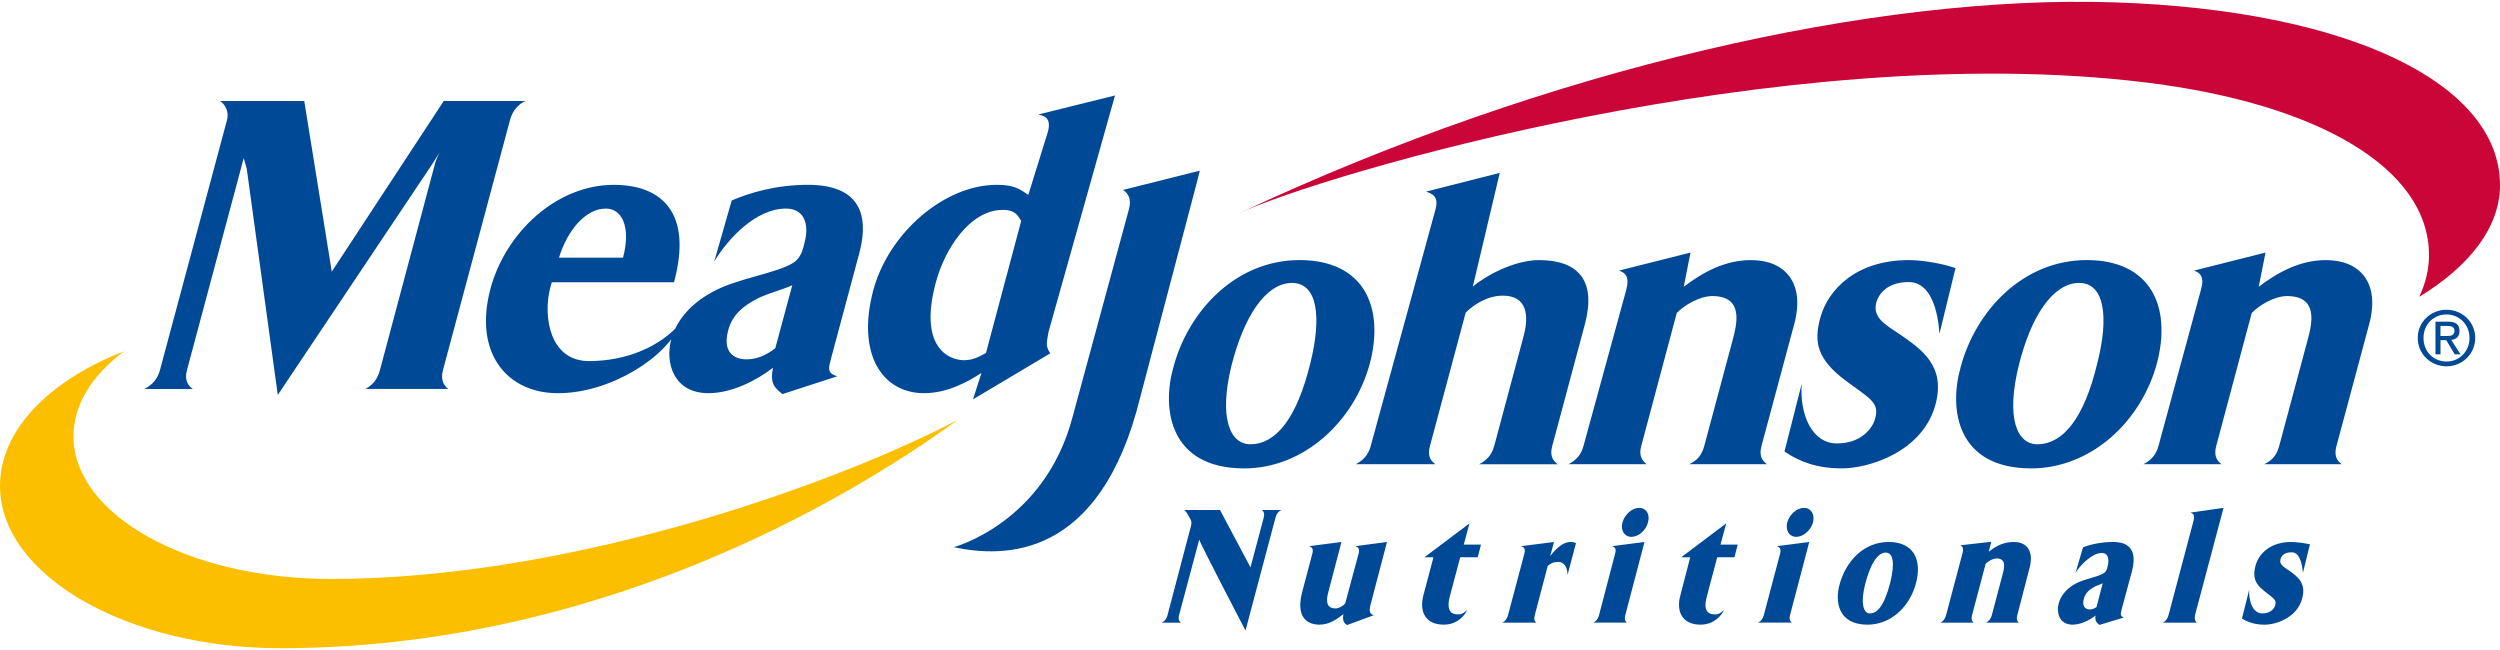<?xml version="1.0" encoding="utf-8"?>
<!-- Generator: Adobe Illustrator 15.0.0, SVG Export Plug-In . SVG Version: 6.00 Build 0)  -->
<!DOCTYPE svg PUBLIC "-//W3C//DTD SVG 1.1//EN" "http://www.w3.org/Graphics/SVG/1.1/DTD/svg11.dtd">
<svg version="1.1" xmlns="http://www.w3.org/2000/svg" xmlns:xlink="http://www.w3.org/1999/xlink" x="0px" y="0px" width="100px"
	 height="26px" viewBox="0 0 100 26" enable-background="new 0 0 100 26" xml:space="preserve">
<g id="Background">
</g>
<g id="Guides">
</g>
<g id="Foreground">
	<path fill="#FCBF00" d="M0,19.437c0-2.241,1.97-4.22,4.96-5.385c-1.271,0.951-2.02,2.126-2.02,3.396c0,3.155,4.59,5.71,10.29,5.71
		c9.93,0,20.648-4.022,25.09-6.371c-4.71,3.421-14.63,9.141-27.11,9.141C5.1,25.928,0,23.022,0,19.437z"/>
	<path fill="#CA0538" d="M49.57,8.529c12.45-5.839,25.509-8.746,34.989-8.435C94.04,0.401,100,3.37,100,7.404
		c0,1.684-1.21,3.235-3.23,4.468c0.25-0.534,0.39-1.091,0.39-1.665c0-3.488-4.46-6.064-11.319-6.907
		C71.31,1.513,52.86,6.988,49.57,8.529z"/>
	<path fill="#004996" d="M13.271,10.866l4.48-6.827h3.259c-0.27,0.136-0.509,0.373-0.61,0.764l-2.68,9.994
		c-0.1,0.371,0.011,0.609,0.21,0.761H14.61c0.3-0.151,0.49-0.39,0.589-0.761l2.211-8.285c0.06-0.202,0.18-0.422,0.18-0.422
		l-0.289,0.457l-6.19,9.251L9.87,6.749L9.75,6.326c0,0-0.091,0.305-0.12,0.443l-2.15,8.029c-0.101,0.371,0.011,0.609,0.23,0.761
		H5.771c0.309-0.151,0.529-0.39,0.629-0.761L9.08,4.803C9.17,4.48,9.011,4.175,8.8,4.039h3.37L13.271,10.866z M23.56,14.443
		c-1.56,0-1.84-1.746-1.56-2.899c0.03-0.119,0.06-0.201,0.07-0.253h4.89c0.761-2.813-0.52-3.897-2.41-3.897
		c-2.3,0-4.329,1.916-4.93,4.15c-0.69,2.576,0.66,4.184,2.699,4.184c2.11,0,4.39-1.454,4.911-2.815
		C26.41,13.871,25.061,14.443,23.56,14.443z M24.92,10.308h-2.561C22.7,9.19,23.44,8.343,24.23,8.343
		C24.899,8.343,25.24,9.105,24.92,10.308z M28.569,10.46c0.53-0.882,1.65-2.117,2.871-2.117c0.709,0,0.949,0.591,0.739,1.373
		c-0.06,0.268-0.149,0.592-0.42,0.778c-0.649,0.439-2.329,0.643-3.289,1.202c-0.951,0.51-1.45,1.239-1.621,1.879
		c-0.249,0.916,0.081,2.152,1.49,2.152c0.95,0,1.94-0.524,2.58-1.017c-0.13,0.644,0.079,0.814,0.381,1.053l2.188-0.711
		c-0.43-0.138-0.35-0.323-0.219-0.814c0.028-0.101,1-3.726,1.099-4.098c0.68-2.542-1.148-2.747-2.05-2.747
		c-1.288,0-2.35,0.323-3.05,0.627L28.569,10.46z M30.38,11.901c0.55-0.237,0.851-0.289,1.311-0.491l-0.681,2.522
		c-0.31,0.239-0.7,0.442-1.141,0.442c-0.568,0-0.969-0.341-0.738-1.17C29.301,12.56,29.771,12.206,30.38,11.901z M41.53,4.58
		c0.24,0.052,0.529,0.137,0.39,0.678L41.131,7.8c-0.341-0.253-0.6-0.407-1.261-0.407c-2.09,0-4.32,1.916-4.939,4.219
		c-0.681,2.56,0.369,4.115,2.029,4.115c0.931,0,1.761-0.455,2.3-0.813l-0.34,1.06l3.09-1.84c-0.19-0.295-0.149-0.393-0.069-0.86
		L44.6,3.819L41.53,4.58z M37.43,11.308c0.351-1.324,1.351-2.913,2.69-2.913c0.47,0,0.579,0.201,0.729,0.438l-1.41,5.286
		c-0.22,0.118-0.5,0.29-0.869,0.29C37.94,14.41,36.74,13.88,37.43,11.308z M38.15,21.887c1.97,0.418,5.85,0.548,7.46-6.002
		l2.22-8.419c0.109-0.391,0.16-0.639,0.16-0.639l-3.07,0.771c0.22,0.137,0.34,0.372,0.24,0.762l-2.26,8.329
		C41.78,20.926,38.15,21.887,38.15,21.887z M46.94,14.673c-0.49,1.711-0.14,4.063,2.83,4.063c2.329,0,4.37-1.812,5.02-4.183
		c0.601-2.271-0.229-4.15-2.81-4.15C49.46,10.404,47.55,12.402,46.94,14.673z M52.42,14.5c-0.551,2.272-1.391,3.237-2.359,3.271
		c-0.86,0.034-1.32-1.034-0.801-3.15c0.5-1.981,1.371-3.27,2.381-3.303C52.729,11.285,52.86,12.722,52.42,14.5z M61.561,10.404
		c-1.061,0-2.261,0.71-2.65,1.067l1.079-4.556l-2.95,0.75C57.29,7.75,57.56,7.851,57.42,8.376l-2.591,9.463
		c-0.1,0.373-0.309,0.578-0.599,0.73h3.189c-0.221-0.152-0.319-0.357-0.221-0.73l1.43-5.336c0.341-0.338,0.891-0.677,1.482-0.677
		c0.979,0,1.06,0.796,0.828,1.644l-1.17,4.37c-0.101,0.373-0.311,0.578-0.601,0.73h3.142c-0.211-0.152-0.32-0.357-0.22-0.73
		l1.308-4.878C63.858,11.233,63.14,10.404,61.561,10.404z M76.358,10.404c-2.139,0-3.249,1.202-3.549,2.318
		c-0.27,0.983-0.1,1.663,1.001,2.49c0.979,0.729,1.378,0.881,1.198,1.525c-0.101,0.392-0.558,1-1.529,1
		c-1.009,0-1.5-1.167-1.41-2.389l-0.689,2.712c0.66,0.455,1.39,0.676,2.28,0.676c1.151,0,3.261-0.693,3.76-2.557
		c0.41-1.526-0.529-2.186-1.41-2.795c-0.591-0.392-1.11-0.677-0.961-1.27c0.111-0.409,0.491-0.831,1.301-0.831
		c0.899,0,1.17,1.184,1.229,2.066l0.641-2.625C77.541,10.489,76.739,10.404,76.358,10.404z M78.429,14.673
		c-0.489,1.711-0.149,4.063,2.821,4.063c2.339,0,4.37-1.812,5.021-4.183c0.609-2.271-0.23-4.15-2.8-4.15
		C80.939,10.404,79.04,12.402,78.429,14.673z M83.899,14.5c-0.54,2.272-1.39,3.237-2.36,3.271c-0.859,0.034-1.31-1.034-0.789-3.15
		c0.49-1.981,1.36-3.27,2.379-3.303C84.209,11.285,84.35,12.722,83.899,14.5z M93.04,10.404c-1.061,0-1.95,0.506-2.691,1.067
		l0.271-1.368l-2.86,0.721c0.24,0.085,0.429,0.238,0.279,0.762l-1.7,6.252c-0.099,0.373-0.309,0.578-0.6,0.73h3.12
		c-0.199-0.152-0.31-0.357-0.21-0.73l1.42-5.319c0.311-0.323,0.92-0.676,1.41-0.676c1.279,0,0.999,1.117,0.82,1.778l-1.131,4.217
		c-0.1,0.373-0.28,0.578-0.599,0.73h3.1c-0.21-0.152-0.31-0.357-0.21-0.73l1.31-4.878C95.208,11.319,94.409,10.404,93.04,10.404z
		 M70.04,10.404c-1.06,0-1.951,0.506-2.69,1.067l0.27-1.368l-2.86,0.721c0.251,0.085,0.431,0.238,0.292,0.762l-1.712,6.252
		c-0.099,0.373-0.31,0.578-0.599,0.73h3.12c-0.19-0.152-0.312-0.357-0.211-0.73l1.42-5.319c0.309-0.323,0.931-0.676,1.421-0.676
		c1.27,0,0.989,1.117,0.81,1.778l-1.13,4.217c-0.101,0.373-0.28,0.578-0.6,0.73h3.109c-0.21-0.152-0.321-0.357-0.221-0.73
		l1.311-4.878C72.21,11.319,71.409,10.404,70.04,10.404z M47.97,21.58c-0.02,0.059,1.85,3.64,1.85,3.64l1.201-4.521
		c0.038-0.153,0.119-0.239,0.229-0.298h-0.771c0.071,0.059,0.11,0.145,0.071,0.298l-0.53,1.996L48.8,20.4h-1.42
		c0.09,0.098,0.15,0.204,0.19,0.284c0.13,0.211,0.1,0.246,0,0.617L46.7,24.61c-0.04,0.151-0.121,0.246-0.23,0.296h0.771
		c-0.08-0.05-0.119-0.145-0.08-0.296L47.97,21.58z M52.09,23.668c-0.271,1.026,0.2,1.318,0.688,1.318
		c0.41,0,0.701-0.226,0.962-0.423c-0.05,0.211,0,0.37,0.149,0.437l1.061-0.391c-0.181-0.061-0.201-0.166-0.101-0.525l0.63-2.405
		l-1.26,0.167c0.079,0.032,0.18,0.078,0.129,0.283l-0.54,2.009c-0.078,0.093-0.249,0.199-0.39,0.199
		c-0.188,0-0.439-0.073-0.29-0.636c0.102-0.377,0.53-2.022,0.53-2.022l-1.289,0.167c0.08,0.032,0.18,0.078,0.129,0.283
		C52.499,22.129,52.16,23.415,52.09,23.668z M56.93,23.833c-0.16,0.637,0.09,1.153,0.82,1.153c0.569,0,0.85-0.398,0.939-0.582
		c-0.1,0.073-0.18,0.171-0.35,0.171c-0.13,0-0.53,0.013-0.351-0.704l0.421-1.581h0.7l0.13-0.506h-0.689l0.229-0.847l-1.799,1.353
		h0.359L56.93,23.833z M62.7,23l0.339-1.273c-0.059-0.034-0.1-0.047-0.24-0.047c-0.209,0-0.499,0.171-0.79,0.565l0.149-0.565
		l-1.319,0.167c0.09,0.032,0.191,0.071,0.141,0.278L60.32,24.61c-0.04,0.151-0.121,0.246-0.23,0.296h1.37
		c-0.081-0.05-0.11-0.145-0.07-0.296l0.52-1.977c0.131-0.105,0.23-0.156,0.441-0.156C62.539,22.477,62.711,22.681,62.7,23z
		 M65.779,21.679l-1.29,0.167c0.071,0.032,0.181,0.078,0.12,0.283l-0.649,2.48c-0.04,0.151-0.12,0.246-0.23,0.296h1.351
		c-0.081-0.05-0.109-0.145-0.07-0.296L65.779,21.679z M65.26,21.474c0.28,0,0.581-0.261,0.66-0.579c0.09-0.325-0.07-0.58-0.351-0.58
		c-0.279,0-0.579,0.255-0.669,0.58C64.81,21.213,64.979,21.474,65.26,21.474z M67.21,23.833c-0.17,0.637,0.089,1.153,0.809,1.153
		c0.572,0,0.852-0.398,0.941-0.582c-0.101,0.073-0.18,0.171-0.341,0.171c-0.14,0-0.539,0.013-0.349-0.704l0.419-1.581h0.69
		l0.129-0.506h-0.688l0.227-0.847l-1.798,1.353h0.359L67.21,23.833z M72.37,21.679l-1.29,0.167c0.069,0.032,0.18,0.078,0.129,0.283
		l-0.658,2.48c-0.04,0.151-0.121,0.246-0.231,0.296h1.362c-0.082-0.05-0.122-0.145-0.082-0.296L72.37,21.679z M71.85,21.474
		c0.28,0,0.58-0.261,0.67-0.579c0.081-0.325-0.081-0.58-0.359-0.58c-0.28,0-0.58,0.255-0.671,0.58
		C71.409,21.213,71.569,21.474,71.85,21.474z M76.64,23.325c0.251-0.949-0.109-1.646-1.091-1.646c-0.999,0-1.718,0.769-1.969,1.71
		c-0.18,0.657-0.07,1.598,1.12,1.598C75.601,24.987,76.38,24.312,76.64,23.325z M74.799,24.537
		c-0.219,0.005-0.409-0.301-0.189-1.187c0.211-0.814,0.501-1.237,0.81-1.247c0.341-0.007,0.36,0.505,0.191,1.2
		C75.359,24.27,75.079,24.53,74.799,24.537z M81.18,22.726c0.181-0.67-0.091-1.047-0.63-1.047c-0.39,0-0.69,0.145-1,0.391
		l0.101-0.399l-1.241,0.142c0.091,0.034,0.141,0.105,0.091,0.313l-0.659,2.485c-0.04,0.151-0.12,0.246-0.23,0.296h1.339
		c-0.079-0.05-0.108-0.145-0.07-0.296l0.542-2.049c0.079-0.106,0.299-0.225,0.438-0.225c0.44,0,0.29,0.451,0.241,0.648l-0.43,1.625
		c-0.041,0.151-0.131,0.246-0.23,0.296h1.319c-0.08-0.05-0.111-0.145-0.07-0.296L81.18,22.726z M84.079,22.118
		c0.211,0,0.31,0.19,0.229,0.521c-0.029,0.136-0.049,0.221-0.179,0.301c-0.261,0.158-0.82,0.225-1.17,0.443
		c-0.352,0.206-0.539,0.489-0.611,0.748c-0.1,0.386,0.031,0.856,0.552,0.856c0.328,0,0.688-0.179,0.919-0.365
		c-0.028,0.221,0.05,0.294,0.161,0.374l0.968-0.293c-0.149-0.071-0.129-0.132-0.079-0.34l0.411-1.518
		c0.289-1.102-0.432-1.166-0.771-1.166c-0.48,0-0.929,0.111-1.188,0.213l-0.3,1.021C83.19,22.633,83.669,22.118,84.079,22.118z
		 M84.109,23.33l-0.249,0.953c-0.069,0.047-0.159,0.095-0.271,0.095c-0.169,0-0.318-0.12-0.239-0.417
		c0.051-0.212,0.189-0.344,0.37-0.458C83.869,23.415,83.949,23.41,84.109,23.33z M86.74,24.61c-0.041,0.151-0.122,0.246-0.231,0.296
		h1.371c-0.081-0.05-0.11-0.145-0.081-0.296l1.142-4.295l-1.321,0.189c0.092,0.035,0.18,0.082,0.13,0.294L86.74,24.61z
		 M90.58,23.648c0.37,0.292,0.489,0.347,0.43,0.559c-0.039,0.138-0.188,0.33-0.521,0.33c-0.369,0-0.549-0.479-0.519-0.953
		l-0.292,1.158c0.301,0.186,0.601,0.245,0.921,0.245c0.42,0,1.291-0.271,1.489-1.053c0.171-0.617-0.198-0.877-0.519-1.109
		c-0.19-0.131-0.41-0.238-0.351-0.449c0.04-0.152,0.16-0.284,0.449-0.284c0.332,0,0.42,0.483,0.45,0.822l0.281-1.142
		c-0.271-0.059-0.601-0.093-0.741-0.093c-0.859,0-1.311,0.476-1.439,0.959C90.12,23.024,90.15,23.325,90.58,23.648z M97.861,14.462
		c0.509,0,0.92-0.4,0.92-0.945c0-0.536-0.411-0.939-0.92-0.939c-0.522,0-0.921,0.403-0.921,0.939
		C96.94,14.062,97.339,14.462,97.861,14.462z M96.71,13.517c0-0.65,0.53-1.127,1.151-1.127c0.618,0,1.147,0.477,1.147,1.127
		c0,0.657-0.529,1.135-1.147,1.135C97.24,14.652,96.71,14.174,96.71,13.517z M97.619,14.174h-0.2v-1.308h0.501
		c0.309,0,0.46,0.114,0.46,0.374c0,0.23-0.14,0.334-0.33,0.357l0.371,0.576h-0.231l-0.341-0.567h-0.229V14.174z M97.861,13.439
		c0.169,0,0.318-0.01,0.318-0.212c0-0.161-0.149-0.191-0.289-0.191h-0.271v0.403H97.861z"/>
</g>
<g id="Cortes_x2F_Cruzes">
</g>
</svg>
